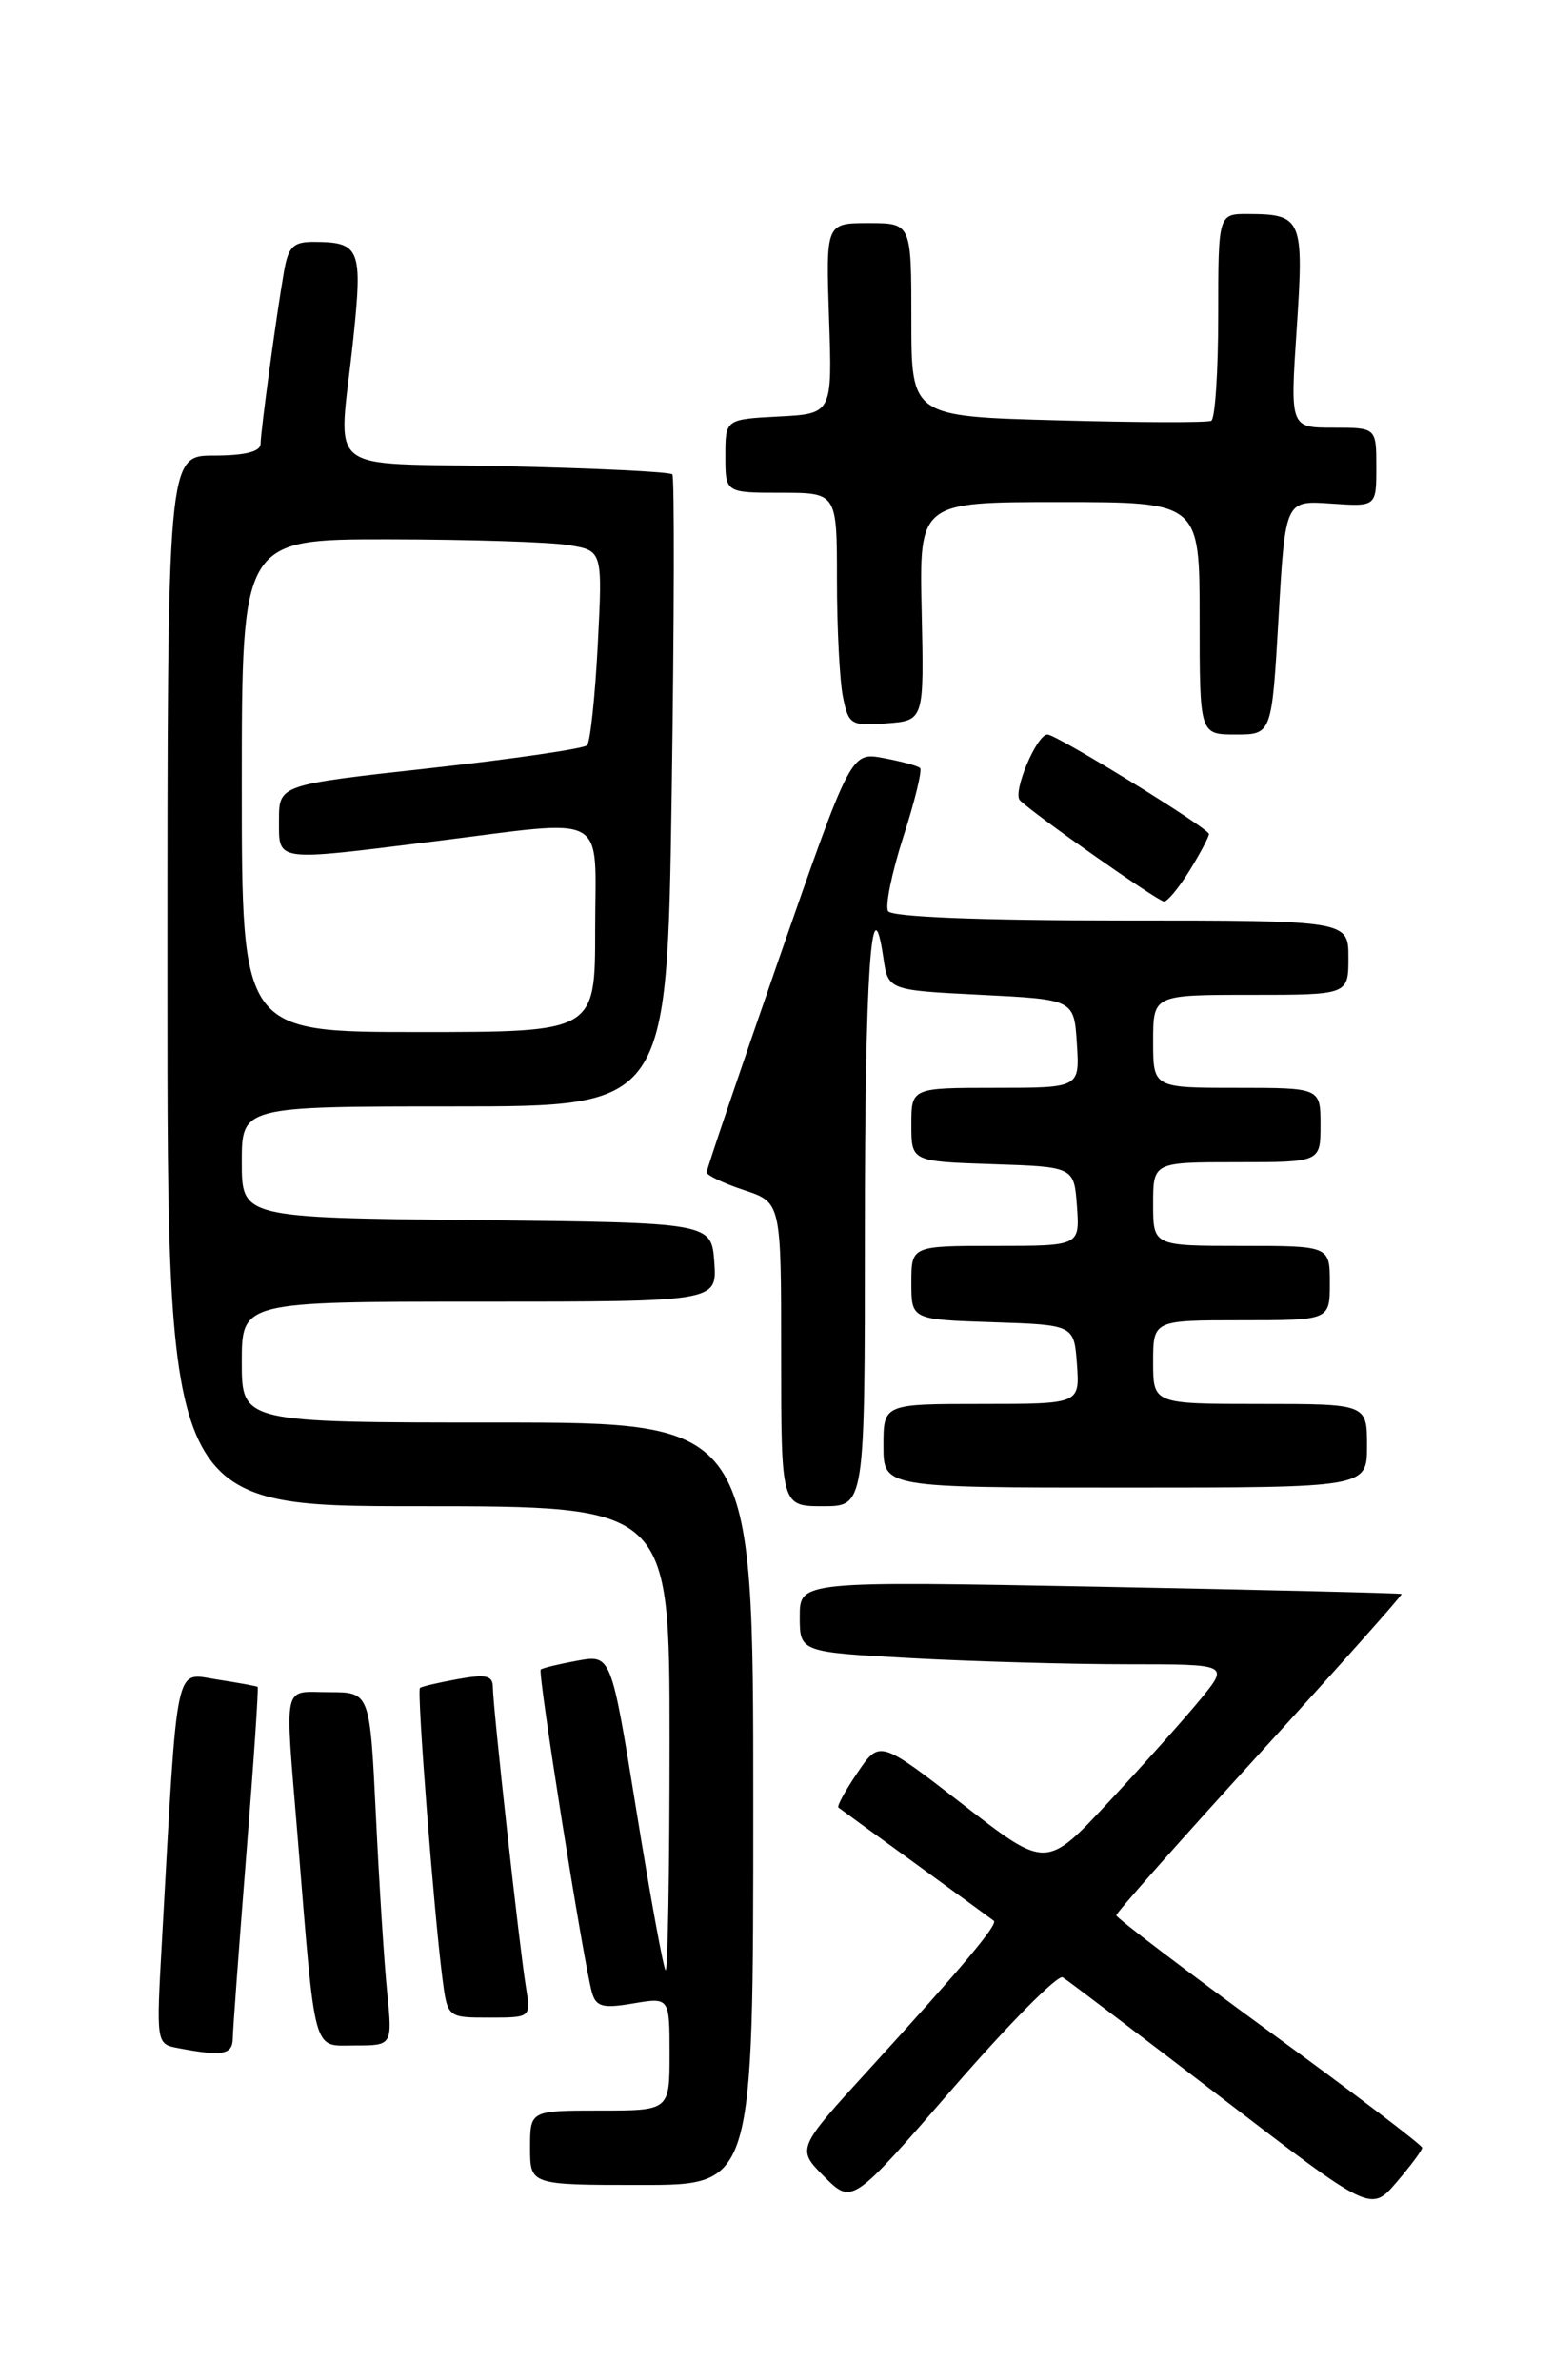 <?xml version="1.0" encoding="UTF-8" standalone="no"?>
<!DOCTYPE svg PUBLIC "-//W3C//DTD SVG 1.1//EN" "http://www.w3.org/Graphics/SVG/1.1/DTD/svg11.dtd" >
<svg xmlns="http://www.w3.org/2000/svg" xmlns:xlink="http://www.w3.org/1999/xlink" version="1.1" viewBox="0 0 167 256">
 <g >
 <path fill="currentColor"
d=" M 152.93 231.00 C 152.93 230.72 145.54 225.10 136.49 218.50 C 127.45 211.90 120.05 206.28 120.04 206.00 C 120.04 205.72 126.99 197.87 135.49 188.55 C 143.99 179.23 150.84 171.53 150.72 171.44 C 150.60 171.35 135.99 171.00 118.25 170.66 C 86.00 170.05 86.00 170.05 86.00 173.87 C 86.00 177.69 86.00 177.69 98.16 178.35 C 104.84 178.71 115.23 179.00 121.24 179.00 C 132.17 179.00 132.17 179.00 129.10 182.75 C 127.41 184.81 122.99 189.77 119.26 193.77 C 112.50 201.03 112.50 201.03 103.55 194.08 C 94.59 187.14 94.59 187.14 92.21 190.65 C 90.90 192.58 89.97 194.27 90.16 194.41 C 90.35 194.56 94.10 197.29 98.50 200.48 C 102.90 203.68 106.66 206.43 106.87 206.59 C 107.33 206.98 103.47 211.59 93.58 222.43 C 85.65 231.11 85.65 231.11 88.64 234.11 C 91.64 237.10 91.64 237.10 102.48 224.59 C 108.45 217.71 113.75 212.35 114.28 212.67 C 114.80 212.99 122.47 218.81 131.32 225.59 C 147.41 237.93 147.41 237.93 150.17 234.71 C 151.68 232.95 152.92 231.28 152.93 231.00 Z  M 81.00 194.00 C 81.00 153.00 81.00 153.00 53.50 153.00 C 26.00 153.00 26.00 153.00 26.00 146.50 C 26.00 140.00 26.00 140.00 51.56 140.00 C 77.11 140.00 77.11 140.00 76.81 135.75 C 76.50 131.50 76.50 131.50 51.25 131.23 C 26.00 130.97 26.00 130.97 26.00 124.98 C 26.00 119.00 26.00 119.00 48.86 119.00 C 71.73 119.00 71.73 119.00 72.23 85.25 C 72.50 66.69 72.53 51.28 72.30 51.02 C 72.06 50.75 64.02 50.36 54.43 50.15 C 34.33 49.71 36.41 51.44 37.98 36.53 C 39.01 26.75 38.72 26.04 33.80 26.02 C 31.52 26.00 31.00 26.52 30.53 29.25 C 29.71 33.97 28.04 46.29 28.02 47.75 C 28.01 48.58 26.32 49.00 23.00 49.00 C 18.00 49.00 18.00 49.00 18.00 105.50 C 18.00 162.00 18.00 162.00 45.00 162.00 C 72.00 162.00 72.00 162.00 72.00 187.17 C 72.00 201.01 71.81 212.14 71.57 211.90 C 71.33 211.66 69.92 203.93 68.43 194.72 C 65.72 177.96 65.72 177.96 62.11 178.61 C 60.13 178.97 58.34 179.40 58.15 179.57 C 57.79 179.87 62.74 211.06 63.66 214.32 C 64.10 215.84 64.83 216.04 68.09 215.48 C 72.00 214.82 72.00 214.82 72.00 220.91 C 72.00 227.00 72.00 227.00 64.50 227.00 C 57.00 227.00 57.00 227.00 57.00 231.00 C 57.00 235.00 57.00 235.00 69.00 235.00 C 81.00 235.00 81.00 235.00 81.00 194.00 Z  M 25.03 219.25 C 25.04 218.29 25.70 209.42 26.48 199.54 C 27.27 189.66 27.82 181.51 27.70 181.43 C 27.59 181.35 25.64 180.99 23.36 180.64 C 18.72 179.93 19.13 178.01 17.42 208.67 C 16.79 219.82 16.80 219.83 19.15 220.28 C 23.92 221.19 25.00 221.00 25.03 219.25 Z  M 41.63 214.25 C 41.31 211.09 40.77 202.54 40.42 195.25 C 39.78 182.00 39.78 182.00 35.39 182.00 C 30.30 182.00 30.62 180.56 32.00 197.50 C 33.95 221.44 33.56 220.00 38.17 220.00 C 42.20 220.00 42.20 220.00 41.63 214.25 Z  M 56.56 213.75 C 55.86 209.50 53.00 183.56 53.00 181.50 C 53.00 180.21 52.30 180.04 49.25 180.59 C 47.19 180.96 45.35 181.39 45.16 181.55 C 44.81 181.85 46.64 205.47 47.57 212.75 C 48.12 217.00 48.12 217.00 52.61 217.00 C 57.09 217.00 57.09 217.00 56.56 213.75 Z  M 93.00 132.58 C 93.00 104.97 93.71 94.34 94.99 103.00 C 95.50 106.50 95.50 106.50 105.50 107.00 C 115.50 107.50 115.50 107.50 115.80 112.25 C 116.11 117.00 116.11 117.00 107.05 117.00 C 98.00 117.00 98.00 117.00 98.00 120.96 C 98.00 124.92 98.00 124.92 106.75 125.21 C 115.50 125.50 115.50 125.50 115.81 129.75 C 116.11 134.00 116.11 134.00 107.06 134.00 C 98.00 134.00 98.00 134.00 98.00 137.96 C 98.00 141.92 98.00 141.92 106.75 142.21 C 115.50 142.50 115.50 142.50 115.81 146.75 C 116.11 151.00 116.11 151.00 105.56 151.00 C 95.00 151.00 95.00 151.00 95.00 155.50 C 95.00 160.00 95.00 160.00 121.00 160.00 C 147.00 160.00 147.00 160.00 147.00 155.50 C 147.00 151.00 147.00 151.00 135.50 151.00 C 124.00 151.00 124.00 151.00 124.00 146.50 C 124.00 142.00 124.00 142.00 133.50 142.00 C 143.00 142.00 143.00 142.00 143.00 138.00 C 143.00 134.00 143.00 134.00 133.50 134.00 C 124.00 134.00 124.00 134.00 124.00 129.50 C 124.00 125.00 124.00 125.00 133.00 125.00 C 142.00 125.00 142.00 125.00 142.00 121.00 C 142.00 117.00 142.00 117.00 133.00 117.00 C 124.00 117.00 124.00 117.00 124.00 112.00 C 124.00 107.00 124.00 107.00 134.50 107.00 C 145.00 107.00 145.00 107.00 145.00 103.00 C 145.00 99.00 145.00 99.00 120.56 99.00 C 105.37 99.00 95.88 98.62 95.50 98.00 C 95.16 97.45 95.90 93.86 97.13 90.02 C 98.37 86.19 99.18 82.85 98.94 82.61 C 98.70 82.37 96.92 81.89 95.00 81.53 C 91.50 80.88 91.50 80.88 83.74 103.19 C 79.48 115.46 75.99 125.77 75.99 126.09 C 76.00 126.41 77.80 127.27 80.00 128.00 C 84.00 129.32 84.00 129.32 84.00 145.66 C 84.00 162.00 84.00 162.00 88.50 162.00 C 93.00 162.00 93.00 162.00 93.00 132.58 Z  M 127.92 93.63 C 129.06 91.78 130.00 90.01 130.00 89.70 C 130.00 89.09 113.62 79.00 112.64 79.00 C 111.47 79.00 108.85 85.25 109.68 86.08 C 111.18 87.58 124.48 96.92 125.17 96.96 C 125.54 96.98 126.77 95.48 127.92 93.63 Z  M 137.49 66.41 C 138.21 53.82 138.21 53.82 143.11 54.16 C 148.00 54.50 148.00 54.50 148.00 50.25 C 148.00 46.00 148.00 46.00 143.36 46.00 C 138.73 46.00 138.73 46.00 139.44 35.36 C 140.23 23.57 140.01 23.04 134.25 23.02 C 131.00 23.00 131.00 23.00 131.00 33.94 C 131.00 39.96 130.66 45.05 130.25 45.26 C 129.84 45.47 122.41 45.45 113.75 45.21 C 98.00 44.79 98.00 44.79 98.00 34.39 C 98.00 24.00 98.00 24.00 93.40 24.00 C 88.81 24.00 88.81 24.00 89.15 34.25 C 89.50 44.50 89.50 44.50 83.75 44.80 C 78.00 45.10 78.00 45.10 78.00 49.05 C 78.00 53.00 78.00 53.00 84.00 53.00 C 90.00 53.00 90.00 53.00 90.00 62.37 C 90.00 67.53 90.29 73.18 90.64 74.93 C 91.24 77.93 91.48 78.09 95.32 77.80 C 99.37 77.50 99.37 77.50 99.11 65.75 C 98.85 54.00 98.85 54.00 113.93 54.00 C 129.00 54.00 129.00 54.00 129.00 66.50 C 129.00 79.00 129.00 79.00 132.88 79.00 C 136.76 79.00 136.76 79.00 137.49 66.41 Z  M 26.00 84.50 C 26.00 58.00 26.00 58.00 41.75 58.01 C 50.41 58.02 59.14 58.29 61.15 58.63 C 64.80 59.23 64.80 59.23 64.28 69.36 C 63.99 74.94 63.47 79.80 63.13 80.16 C 62.78 80.52 55.19 81.63 46.25 82.62 C 30.00 84.41 30.00 84.41 30.00 88.21 C 30.00 92.73 29.41 92.64 46.54 90.51 C 65.80 88.11 64.00 87.13 64.00 100.00 C 64.00 111.00 64.00 111.00 45.00 111.00 C 26.00 111.00 26.00 111.00 26.00 84.50 Z "/>
</g>
</svg>